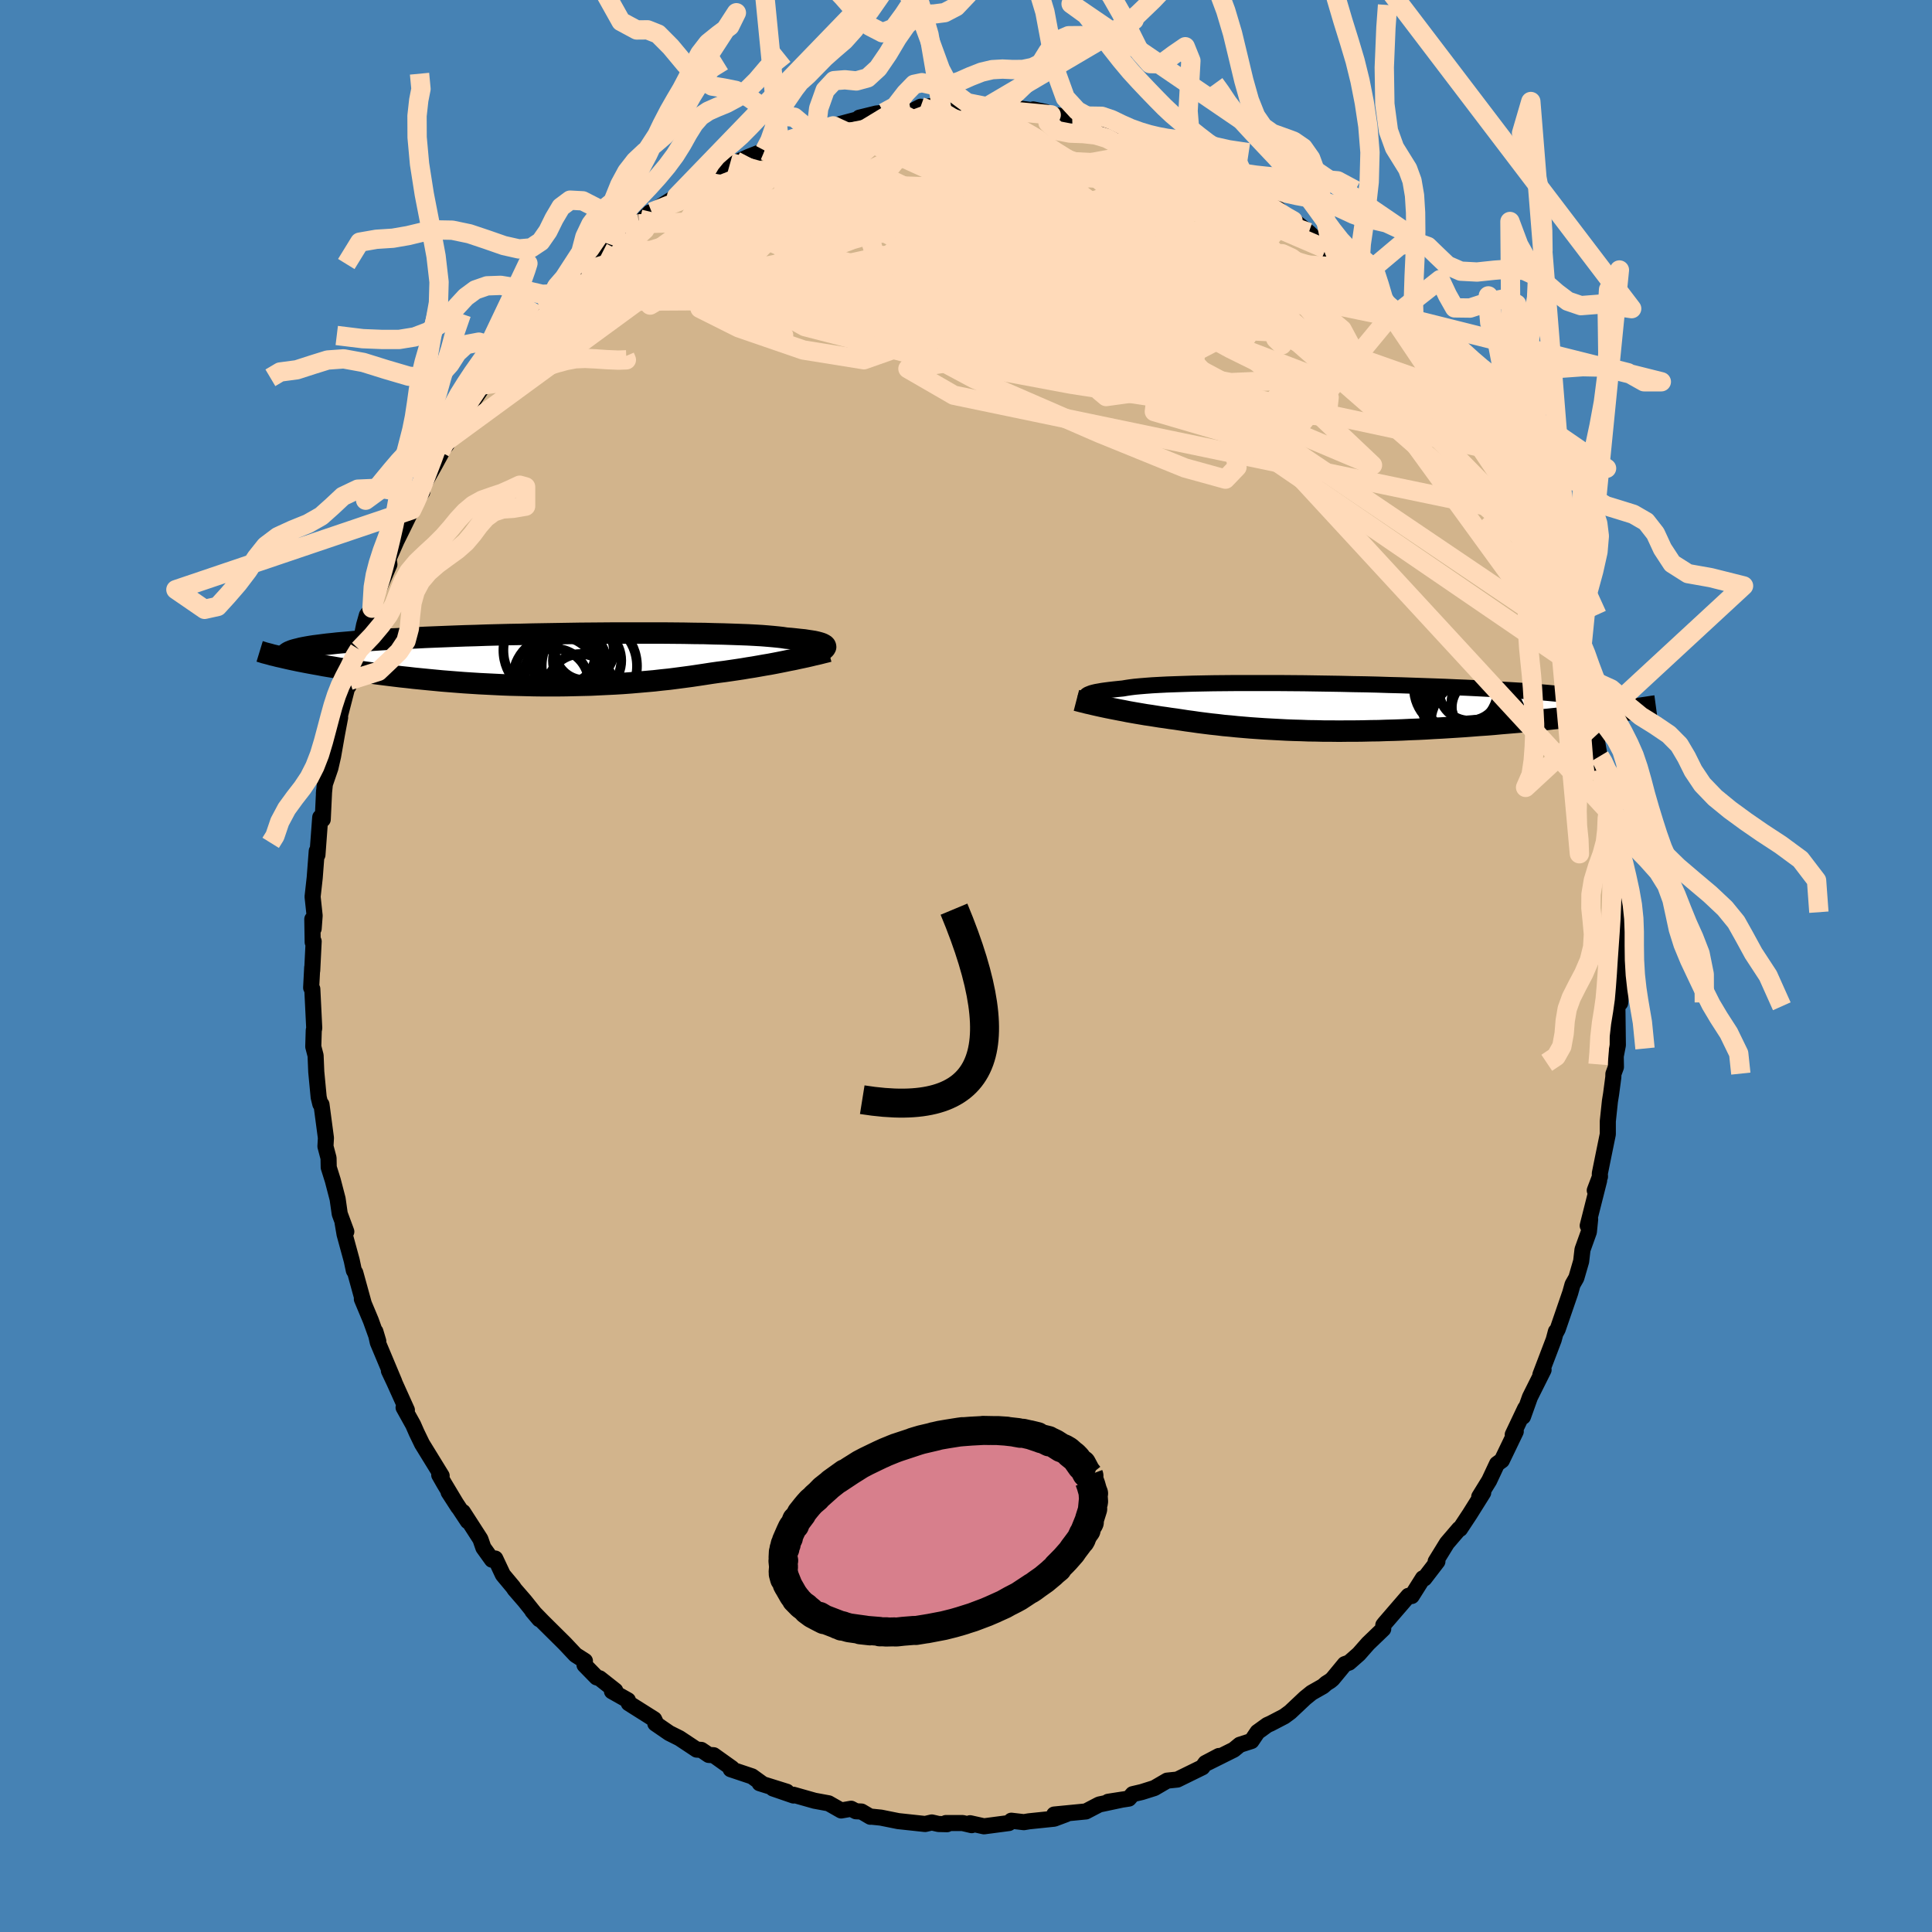 <svg xmlns="http://www.w3.org/2000/svg" width="500" height="500" viewBox="-100 -100 200 200"><defs><clipPath id="c"><path d="m29.86-1.36-.03-.07-.07-.07-.1-.06-.13-.07-.16-.06-.2-.06-.23-.06-.27-.06-.31-.05-.34-.05-.38-.06-.41-.04-.45-.05-.48-.05-.52-.04-.38-.06-.44-.05-.5-.05-.57-.05-.62-.05-.69-.04-.75-.04-.8-.03-.86-.03-.91-.03-.95-.02-1-.03-1.04-.01-1.07-.02-1.11-.01-1.14-.01H8.16l-1.23.01-1.24.01-1.24.01-1.25.02-1.24.02-1.23.02-1.22.02-1.21.03-1.2.02-1.17.03-1.16.03-1.13.04-1.11.03-1.08.04-1.04.04-1.02.04-.99.04-.95.05-.91.04-.88.05-.85.04-.81.05-.77.05-.74.05-.7.05-.66.05-.64.06-.59.05-.57.05-.54.06-.5.05-.48.06-.45.06-.41.05-.39.06-.35.06-.33.06-.3.06-.27.07-.25.06-.22.06-.19.06-.17.07-.15.06-.13.71.36.08.38.08.38.08.41.08.41.08.43.08.44.08.45.08.47.09.48.08.49.08.51.09.52.08.53.08.54.08.56.09.58.08.59.08.6.09.62.08.64.08.65.08.66.08.67.07.69.08.71.07.71.07.73.07.73.07.75.06.76.06.77.06.78.05.79.05.8.04.8.04.81.04.81.03.83.02.82.02.83.02.83.01H2.2l.84-.01.83-.02.84-.02.84-.02.83-.04.83-.04.83-.04.83-.05.81-.06.82-.07.8-.07.8-.07.79-.09.78-.08.78-.1.76-.1.75-.1.74-.11.73-.11.71-.11.64-.09.63-.08.62-.09.61-.09.6-.09.59-.1.58-.09.57-.1.56-.1.54-.09.53-.1.51-.1.5-.1.48-.1.47-.09"/></clipPath><clipPath id="b"><path d="m-27.35-1.1.03-.07.05-.07.08-.07.11-.06.15-.06.18-.07.22-.06.25-.06.29-.05.33-.06.36-.05.39-.05.44-.05.47-.05.5-.05.35-.06.4-.06.48-.06.54-.05.61-.05.67-.05.73-.04.79-.04.85-.03.9-.03.95-.03 1-.02 1.05-.02 1.08-.01 1.12-.01h4.75l1.24.01 1.25.01 1.26.02 1.26.02 1.26.02 1.26.03 1.26.02 1.24.03 1.23.04 1.21.03 1.19.04 1.17.04 1.14.04 1.12.04 1.09.05 1.05.04 1.02.05.99.05.95.05.91.06.87.05.84.05.79.06.76.06.71.05.68.06.64.06.6.06.56.06.53.06.5.06.46.06.42.07.4.06.36.06.32.07.29.06.26.07.23.06.2.07.16.07.14.07.11.06.08.07.05.07.51.73-.51.07-.51.06-.54.07-.54.06-.56.07-.57.06-.58.07-.59.07-.61.06-.62.07-.62.06-.64.07-.65.06-.67.07-.67.06-.68.07-.7.06-.72.06-.72.06-.74.07-.74.06-.76.05-.77.06-.78.06-.78.05-.79.05-.8.05-.8.04-.81.05-.81.04-.82.03-.82.04-.82.03-.82.02-.82.03-.82.01-.81.02-.82.01H-.3l-.81.01-.81-.01h-.8l-.79-.02-.79-.01-.78-.03-.77-.02-.77-.03-.75-.04-.75-.04-.74-.04-.73-.05-.72-.05-.71-.06-.7-.06-.68-.07-.68-.06-.66-.08-.66-.07-.64-.08-.63-.08-.62-.09-.6-.08-.59-.09-.59-.09-.53-.07-.52-.08-.52-.07-.5-.08-.5-.08-.49-.07-.47-.08-.47-.08-.46-.08-.45-.08-.44-.09-.43-.08-.41-.08-.41-.08-.4-.08"/></clipPath><filter id="a"><feTurbulence baseFrequency=".05" numOctaves="3" result="noise" type="noise"/><feDisplacementMap in="SourceGraphic" in2="noise" scale="2"/></filter></defs><rect width="100%" height="100%" x="-100" y="-100" fill="#4682B4"/><path fill="tan" stroke="#000" stroke-linejoin="round" stroke-width="1.667" d="m67.75.12.02 3.22-.05.49-.22.25h-.07l.05 4.11-.22 1.15.02 1.12-.26.71-.01.34-.23 1.74-.12.74-.22 2.08v1.34l-.5 2.45-.33 1.63.02.31-.54 1.43.45-1.02-1.18 4.67.25-.65-.13 1.29-.66 1.84-.14 1.21-.5 1.72-.39.68-.24.86-1.3 3.78-.24.44.06-.22-.23.86-1.38 3.62.33-.5-1.41 2.82-.72 2.02.23-.86-1.29 2.72.27-.51.04.19-1.44 2.99-.5.36-.81 1.73-1.03 1.67.41-.42-1.39 2.22-1.01 1.53h-.09l-1.26 1.47-1.17 1.9h.18l-1.35 1.76-.15-.02-1.16 1.84-.34-.02-2.45 2.84-.15.19-.01.4-1.57 1.51-.96 1.09-1 .88-.45.16-1.27 1.54-.24.2-.4.25-.34.3-1.18.67-.68.55-1.54 1.45-.61.45-1.42.74-.34.15-1.01.73-.63.93-1.21.39-.62.51-2.71 1.35 1.17-.7-1.39.73-.32.44-2.59 1.27-1.06.11-1.32.77-1.3.41-.94.22-.4.46-2.15.33 1.48-.23-2.4.51-.75.39-.63.33-3.28.32 1.23-.03-1.23.46-2.6.27-.54.09-1.3-.15-.25.24-2.58.34-1.44-.32.17.2-.94-.22h-1.73l.12.12-.88-.02-.7-.16-.69.16-2.79-.3-1.79-.36-.98-.1-.11.01-.92-.54-.58-.03-.49-.26-1.03.18-1.3-.74-1.46-.27-2.19-.62.01.08-2.12-.73 1.43.34-2.81-.88.29.07-1.08-.78-2.21-.74.12-.11-1.88-1.34-.51-.03-.77-.52-.48-.03-1.78-1.18-1.06-.53-1.44-.99.09.01-.21-.45-2.63-1.66-.09-.31-1.65-.93.34-.07-1.61-1.27-.32-.1-1.25-1.28.04-.42-.97-.62-1.13-1.2-2.26-2.24-1.08-1.11.72.85-1.52-1.9-1.04-1.2-.15-.23-1.06-1.27-.79-1.68-.34.12-.89-1.24-.31-.89-1.81-2.81.51.96-1.99-3.01 1 1.55-1.48-2.47-.49-.86.25.08-2.03-3.3-.56-1.16-.36-.82-.99-1.78.34.26-1.29-2.86-.57-1.21.56 1.15-1.71-4.08-.25-1.13.3 1-.77-2.14-.93-2.22.19.44-.87-3.16-.15-.24-.22-1.04-.74-2.71-.21-1.23.39.96-.68-1.84-.22-1.55-.5-1.92-.42-1.34-.02-.97-.32-1.21.05-.87-.46-3.46-.12-.05-.17-.7-.25-2.63-.07-1.69-.24-.92.05-1.69.05-.22-.2-4.06-.12-.13.11-2.1v.32l.15-3.02-.1.09-.04-2.39.14.98.1-1.34-.21-1.96.22-1.98.21-2.75.07.4.29-3.89.26.22.14-2.95-.02.27.1-.98.57-1.66.28-1.22.41-2.33.32-1.69-.1-.59.13.22 1.09-4.23-.25 1.37.11-.6.73-3.29.25.08.52-2.53.29-1.02.53-.72 1-3.11-.26 1.03 1.06-2.45-.08-.6.82-1.86.61-1.23.96-1.96.4-.96.69-.89-.21-.12 1.47-2.62.75-1.37-.15-.05.62-.69.84-1.38.84-1.94-.15.35.99-1.21 1.92-2.82-.54.76 1.64-2.25.69-.87-.2.01 2-2.4-.04.42 1.7-2.41.08.13 1.04-1.24-.04-.24.63-.25 2.36-2.53.29-.08-.42.07 2.54-2.06.76-.78.15-.01.65-.85 1.85-1.53.35.2 1.17-1.18.17-.04 2.87-1.81-.29.2 2.44-1.35.67-.6-.55.53 1.51-.91.5-.78.99-.4.33.11 1.56-.7 1.67-.66.43-.31.97-.47 2.34-.66.89-.69.68.16.25-.46 1.85-.09-.32-.03 2.89-.77-.18-.08 1.76-.43.76-.08 1.22-.21 1.6.11 1-.52.26.32.7-.38 1.21.16-.1.17 2.76-.03 1.84-.28-.31.06 1.15.25 1.99-.09-1.17-.25 4.61.61-1.28-.26 1.86.56-1.48-.24 2.28.33 1.37.09 2.28.52.85.36 1.26.47.4-.04 1.09.64 2.76.92-.85-.59.94.56 2.04 1.2-1.04-.69 2.71 1.43.62.15.95.46.57.19 2.59 1.32.07.1.56.34-.15.11 2.44 1.51 1.11.49 1.14 1.16.52.16h.07l1.56 1.23 1.77 1.7.29.44 1.96 1.5-.44-.11.74.58 1.96 1.69-1.1-.88 1.89 1.91-.17-.32 1.7 1.95.08.28 1.37 1.42 1.66 2.19-.24-.69 1.43 2.2.94 1.08-.36-.76 1.38 2.22.35.45 1.48 2.49.42.56-.43-.44 2.02 2.97-.34-.36.34.35 2.11 4.4.25.6.42.65.44.98 1.06 2.05-.32-.34 1.03 2.28-.38-1.39.57 1.95.37.58.73 1.3.66 2.59-.32-1.41 1.55 4.57.4 1.82-.32-1.21.83 3.17.26.3.53 2.03.47 1.89-.02-.67.45 2.14.21 1.04.43 2.48.15.72.14.7-.07.33.68 3.93-.02.06.29 2.36.26 1.35-.14-.47.47 3.57-.15-1.15.32 3.14-.09 2.92.21.4.09-.07-.21 2.34.23 1.7.02 3.22" filter="url(#a)"/><path fill="#fff" d="m-27.35-1.1.03-.07.05-.07.08-.07.11-.06.15-.06.18-.07.22-.06.25-.06.29-.05.33-.06.36-.05.39-.05.44-.05.47-.05.5-.05.35-.06.4-.06.48-.06.54-.05.61-.05.67-.05.73-.04.79-.04.85-.03.9-.03.95-.03 1-.02 1.05-.02 1.08-.01 1.12-.01h4.75l1.24.01 1.25.01 1.26.02 1.26.02 1.26.02 1.26.03 1.26.02 1.24.03 1.23.04 1.21.03 1.19.04 1.17.04 1.14.04 1.12.04 1.09.05 1.05.04 1.02.05.99.05.95.05.91.06.87.05.84.05.79.06.76.06.71.05.68.06.64.06.6.06.56.06.53.06.5.06.46.06.42.07.4.06.36.06.32.07.29.06.26.07.23.06.2.07.16.07.14.07.11.06.08.07.05.07.51.73-.51.07-.51.06-.54.07-.54.06-.56.07-.57.06-.58.07-.59.07-.61.06-.62.07-.62.06-.64.07-.65.06-.67.07-.67.06-.68.07-.7.06-.72.06-.72.06-.74.07-.74.06-.76.05-.77.06-.78.06-.78.05-.79.05-.8.05-.8.04-.81.05-.81.04-.82.03-.82.04-.82.03-.82.02-.82.03-.82.01-.81.02-.82.01H-.3l-.81.01-.81-.01h-.8l-.79-.02-.79-.01-.78-.03-.77-.02-.77-.03-.75-.04-.75-.04-.74-.04-.73-.05-.72-.05-.71-.06-.7-.06-.68-.07-.68-.06-.66-.08-.66-.07-.64-.08-.63-.08-.62-.09-.6-.08-.59-.09-.59-.09-.53-.07-.52-.08-.52-.07-.5-.08-.5-.08-.49-.07-.47-.08-.47-.08-.46-.08-.45-.08-.44-.09-.43-.08-.41-.08-.41-.08-.4-.08" filter="url(#a)" transform="translate(39.75 -26.75)"/><path fill="#fff" d="m29.86-1.36-.03-.07-.07-.07-.1-.06-.13-.07-.16-.06-.2-.06-.23-.06-.27-.06-.31-.05-.34-.05-.38-.06-.41-.04-.45-.05-.48-.05-.52-.04-.38-.06-.44-.05-.5-.05-.57-.05-.62-.05-.69-.04-.75-.04-.8-.03-.86-.03-.91-.03-.95-.02-1-.03-1.04-.01-1.07-.02-1.11-.01-1.14-.01H8.16l-1.23.01-1.24.01-1.24.01-1.25.02-1.24.02-1.23.02-1.22.02-1.21.03-1.2.02-1.17.03-1.16.03-1.13.04-1.11.03-1.08.04-1.04.04-1.02.04-.99.04-.95.05-.91.04-.88.05-.85.04-.81.05-.77.05-.74.05-.7.05-.66.05-.64.06-.59.05-.57.05-.54.06-.5.05-.48.06-.45.06-.41.05-.39.06-.35.06-.33.06-.3.06-.27.07-.25.06-.22.06-.19.06-.17.07-.15.06-.13.71.36.08.38.08.38.08.41.08.41.08.43.08.44.08.45.08.47.09.48.08.49.08.51.09.52.08.53.08.54.08.56.09.58.08.59.08.6.09.62.08.64.08.65.08.66.08.67.07.69.08.71.07.71.07.73.07.73.07.75.06.76.06.77.06.78.05.79.05.8.04.8.04.81.04.81.03.83.02.82.02.83.02.83.01H2.2l.84-.01.83-.02.84-.02.84-.02.83-.04.83-.04.83-.04.83-.05.81-.06.82-.07.8-.07.8-.07.79-.09.78-.08.78-.1.76-.1.75-.1.74-.11.73-.11.71-.11.64-.09.63-.08.62-.09.61-.09.6-.09.59-.1.58-.09.57-.1.56-.1.54-.09.53-.1.51-.1.5-.1.48-.1.47-.09" filter="url(#a)" transform="translate(-44.4 -31.73)"/><g fill="none" stroke="#000" transform="translate(39.75 -26.75)"><path stroke-linejoin="round" stroke-width="1.667" d="m-26.33-.41-.16-.07-.16-.06-.15-.07-.14-.07-.12-.07-.1-.07-.09-.07-.05-.07-.04-.07-.01-.07.03-.07.05-.07.08-.07.11-.06.15-.06.18-.07.22-.06.25-.06.29-.05.33-.06.36-.05.39-.05.44-.05.47-.05.5-.05.35-.06.4-.06.48-.06.54-.05.61-.05.67-.05.73-.04.79-.04.85-.03.9-.03.95-.03 1-.02 1.05-.02 1.08-.01 1.12-.01h4.75l1.24.01 1.25.01 1.26.02 1.26.02 1.26.02 1.26.03 1.26.02 1.24.03 1.23.04 1.21.03 1.19.04 1.17.04 1.14.04 1.12.04 1.09.05 1.05.04 1.02.05.99.05.95.05.91.06.87.05.84.05.79.06.76.06.71.05.68.06.64.06.6.06.56.06.53.06.5.06.46.06.42.07.4.06.36.06.32.07.29.06.26.07.23.06.2.07.16.07.14.07.11.06.08.07.05.07.02.07v.08l-.03.07-.06.07-.08.07-.1.07-.12.08-.15.07-.17.08-.19.07" filter="url(#a)"/><path stroke-linejoin="round" stroke-width="2.222" d="m-28.32-.75.27.07.27.07.3.07.3.08.32.07.33.08.35.08.36.08.37.08.38.08.4.08.41.08.41.08.43.08.44.09.45.08.46.08.47.08.47.08.49.07.5.08.5.08.52.07.52.08.53.07.59.09.59.09.6.08.62.09.63.08.64.08.66.07.66.08.68.06.68.07.7.06.71.06.72.05.73.05.74.04.75.04.75.04.77.03.77.02.78.03.79.01.79.02h.8l.81.01.81-.01h.81l.82-.01.81-.02.82-.01.82-.03.82-.02.82-.03.82-.04.82-.03.81-.04.81-.05.8-.04.8-.05.79-.05.78-.05.78-.06.77-.06.76-.05.74-.06.74-.07.72-.06.72-.06.7-.06.68-.07.67-.06.67-.07.65-.06.64-.07.62-.06.62-.07.61-.06.59-.07.58-.07.57-.06.56-.07.54-.06.54-.07.51-.06.51-.07.49-.06.48-.06.46-.07.46-.06.43-.06.43-.06.41-.06.4-.06.39-.06.37-.05" filter="url(#a)"/><circle cx="12.216" cy=".511" r="4.46" clip-path="url(#b)" filter="url(#a)"/><circle cx="11.946" cy="-.094" r="4.4" clip-path="url(#b)" filter="url(#a)"/><circle cx="12.356" cy="-1.794" r="3.144" clip-path="url(#b)" filter="url(#a)"/><circle cx="12.046" cy=".296" r="3.69" clip-path="url(#b)" filter="url(#a)"/><circle cx="13.141" cy="1.756" r="4.808" clip-path="url(#b)" filter="url(#a)"/><circle cx="11.791" cy="-2.064" r="4.658" clip-path="url(#b)" filter="url(#a)"/><circle cx="10.981" cy="-2.054" r="4.364" clip-path="url(#b)" filter="url(#a)"/><circle cx="13.636" cy=".016" r="3.098" clip-path="url(#b)" filter="url(#a)"/><circle cx="12.286" cy="1.211" r="4.59" clip-path="url(#b)" filter="url(#a)"/><circle cx="14.521" cy="-.444" r="4.024" clip-path="url(#b)" filter="url(#a)"/></g><g fill="none" stroke="#000" transform="translate(-44.4 -31.73)"><path stroke-linejoin="round" stroke-width="2.222" d="m28.83-.62.18-.07.18-.08.16-.08.14-.07.12-.08.1-.07.08-.08.05-.07.03-.07-.01-.07-.03-.07-.07-.07-.1-.06-.13-.07-.16-.06-.2-.06-.23-.06-.27-.06-.31-.05-.34-.05-.38-.06-.41-.04-.45-.05-.48-.05-.52-.04-.38-.06-.44-.05-.5-.05-.57-.05-.62-.05-.69-.04-.75-.04-.8-.03-.86-.03-.91-.03-.95-.02-1-.03-1.04-.01-1.07-.02-1.11-.01-1.14-.01H8.16l-1.23.01-1.24.01-1.24.01-1.25.02-1.24.02-1.23.02-1.22.02-1.21.03-1.2.02-1.17.03-1.16.03-1.13.04-1.11.03-1.08.04-1.04.04-1.02.04-.99.04-.95.05-.91.04-.88.05-.85.04-.81.05-.77.05-.74.05-.7.05-.66.05-.64.06-.59.05-.57.05-.54.06-.5.05-.48.06-.45.06-.41.05-.39.06-.35.06-.33.06-.3.06-.27.07-.25.06-.22.06-.19.06-.17.07-.15.06-.12.07-.1.07-.07.06-.06.07-.03.07-.01.07v.07l.03.07.04.07.06.07" filter="url(#a)"/><path stroke-linejoin="round" stroke-width="2.222" d="m30.18-.84-.26.07-.29.07-.31.08-.33.08-.36.08-.37.09-.39.09-.42.09-.43.09-.45.1-.47.09-.48.1-.5.1-.51.1-.53.1-.54.09-.56.1-.57.1-.58.09-.59.1-.6.09-.61.09-.62.09-.63.08-.64.09-.71.11-.73.11-.74.11-.75.1-.76.1-.78.1-.78.08-.79.09-.8.07-.8.07-.82.07-.81.06-.83.05-.83.04-.83.04-.83.04-.84.02-.84.02-.83.02-.84.01H.52l-.83-.01-.83-.02-.82-.02-.83-.02-.81-.03-.81-.04-.8-.04-.8-.04-.79-.05-.78-.05-.77-.06-.76-.06-.75-.06-.73-.07-.73-.07-.71-.07-.71-.07-.69-.08-.67-.07-.66-.08-.65-.08-.64-.08-.62-.08-.6-.09-.59-.08-.58-.08-.56-.09-.54-.08-.53-.08-.52-.08-.51-.09-.49-.08-.48-.08-.47-.09-.45-.08-.44-.08-.43-.08-.41-.08-.41-.08-.38-.08-.38-.08-.36-.08-.35-.08-.34-.08-.32-.07-.31-.08-.3-.07-.28-.08-.27-.07-.27-.07-.25-.08-.23-.07" filter="url(#a)"/><circle cx="5.41" cy=".681" r="4.932" clip-path="url(#c)" filter="url(#a)"/><circle cx="4.895" cy="-.919" r="3.046" clip-path="url(#c)" filter="url(#a)"/><circle cx="1.79" cy="2.441" r="3.562" clip-path="url(#c)" filter="url(#a)"/><circle cx="1.995" cy="2.041" r="4.51" clip-path="url(#c)" filter="url(#a)"/><circle cx="2.715" cy="1.636" r="4.02" clip-path="url(#c)" filter="url(#a)"/><circle cx="1.33" cy="-.949" r="4.818" clip-path="url(#c)" filter="url(#a)"/><circle cx="3.37" cy=".431" r="3.822" clip-path="url(#c)" filter="url(#a)"/><circle cx="5.175" cy=".111" r="3.538" clip-path="url(#c)" filter="url(#a)"/><circle cx="4.5" cy="2.856" r="3.426" clip-path="url(#c)" filter="url(#a)"/><circle cx="3.01" cy="-.504" r="3.012" clip-path="url(#c)" filter="url(#a)"/></g><g fill="none" stroke="#FFDAB9" stroke-linejoin="round" stroke-width="2"><path d="m-32.54-78.05 10.44-4.12-1.2 2.65-1.35 3.02 4.81.92 9.74-.67L.25-77.42l7.28-.96 2.5-.46-2.13.02-5.35.39-6.7.7-6.47 1.08-5.38 1.7-3.69 2.41-.85 2.79 3.98 2.36 10.4 1.04 15.55-.48 15.15-1.22 6.53-.91-10.52-1.7-44.95-12.51" filter="url(#a)"/><path d="m2.81-88.68-18.17 8.98 10.43 5.67 17.12 2.53 10.86-.42 1.66-2.15-5.65-2.34-9.1-1.31-7.99.32-2.87 1.8 3.76 2.45 8.1 1.88h7.1l1.18-2.55-4.83-4.17-5.33-3.12-2.69-.66-21.92-4.62" filter="url(#a)"/><path d="M63.26-30.92 40.99-61.56 32.9-71l-9.28-3.09-12.84-1.33-13.35-.75-9.87.01-4.03 1.01 1.74 1.67 5.22 1.38 5.49.23 3.75-.87 2.74-.73 4.3.99 6.7 3.2 4.43 3.38-6.95-.58-20.43-7.3-3.95-13.16" filter="url(#a)"/><path d="m-39.76-71.87 9.43 2.58 19.45-3.63 15.38.21 8.71 2.57 2.95 1.8 1.42.64 4.08 1.2 7.39 2.77 7.75 2.98 4 .48-2.35-3.43-9.57-5.85-17.48-5.24-25.24-2.73-20.04.69" filter="url(#a)"/><path d="m-15.53-86.39-8.23 8.29 9.34 2.59 8.18-.51 3.68-2.22 1.72-2.44 1.5-1.73 1.29-.76.2.08-1.67.72L-3-81.18l-3.88 1.49-2.17 1.49 1.15 1.09 4.29.42 5.76-.27 5.8-.76 5.87-.95 5.61-.74-.51-1.08-23.62-8.46" filter="url(#a)"/><path d="M-20.84-84.42 6.44-72.69l2.12.11.87-1.84-1.83-1.95-3.97-1.91-3.05-1.54.41-.53 4.68 1.16 8.15 3.16 9.72 4.71 8.79 5 5.62 3.56 1.24.74-2.58-2.22-4.23-3.74-3.24-3.03-1.34-1.06-1.68-.39-5.26-2.47-4.08-3.16 23.88 7.08" filter="url(#a)"/><path d="m-7.3-88.54-8.28 5.03 6.6 2.69 9 .28 5.76.07 2.55 1.62.67 3.19.29 3.75 1.27 3.31 2.34 2.27 1.16.85-3.66-.67L.06-67.92l-14.31-2.21-11.56-2.66-3.25-3.97 3.07-4.49.1-.74" filter="url(#a)"/><path d="m-39.76-71.87 27.79-8.59 4.89 1.65 1.06 4.01-.39 2.42-1.19 1.04-.46.83 1.16.87 2.74.35 3.86-.63 4.48-1.44 4.58-1.56 4.12-1.04 3.2-.3 1.97.31.91.78.62 1.31 1.35 1.9 1.75 1.87-1.86.24-12.8-2.49-26.89-2.47-25.25 5.15" filter="url(#a)"/><path d="m39.8-71.82-24.1 1.57 11.69 6.35 10.2 5.04-.22 1.97-10.39-.85-16.12-2.49-16.09-3.01-11.45-2.95-4.75-2.65 1.52-2.15 5.75-1.46 7.45-.72 6.89-.27 4.66-.42 1.61-1.17-.97-2.01-1.51-2.15 1.01-.93 5.55 1.44 7.82 3.39-1.31 1.46-37.88-10.59" filter="url(#a)"/><path d="m19.63-85.06 14.92 19.54-15.6-.73-20.82-2.63-13.69-.02-4.61 1.79.57 1.61.72.2-1.83-1.14-3.74-1.53-3.1-.78.01.67 4.01 2.01 6.68 2.3 6.28 1.01 3.92-1.38 5.78-3.44 17.32-4.38 16.88-5.36" filter="url(#a)"/><path d="m-22.51-83.76-5.3 10.16 9.55 4.16 12.64 3.77L6.11-64l7.56-.13 1.24-.89-5.07-1.15-8.85-1.42-8.58-1.72-4.73-1.85.57-1.64 4.93-1.09 7.03-.41 7.09.09 6.21.34 5.22.55 4.14.95 2.87 1.56 3.35 2.61 9.89 5.56 14.86 8.78" filter="url(#a)"/><path d="m39.5-72.29-41.82-2.79-7.61 2.22 9.28 3.03 10.24 2.8 5.88 1.2 2.43-.68.51-1.99-1.24-2.52-3.21-2.49-4.52-2.06-4.35-1.34-2.86-.42-1.14.6-.36 1.63-.78 2.58-1.68 3.18-2.05 3.22-1.37 2.51.29 1.19 2.13-.33 1.82-1.52-5.32-1.88-19.16-1.45-12.25-6.26" filter="url(#a)"/><path d="M62.43-34.09 22.52-61.05l-2.08-5.77-1.34-1.32-4.82-2.03-6.17-3.07-5.74-2.83-3.86-1.21-.39 1.02 4.18 2.83 8.11 3.35 9.03 2.47 5.65 1.06-.4.75-4.51 2.75-.68 5.66 13.08 3.83 11.5-13.91" filter="url(#a)"/><path d="m33.33-77.32-7.61 4.57-8.26-1.65 1.74-.94 3.83.29.34.41-3.57.17-4.84.51-3.17 1.42-.04 2.22 2.79 2.42 4.1 2.02 3.4 1.45.61.89-3.7.24-8.13-.74L.27-65.81l-8.95-2-3.02-.65 4.87 1.74 10.12 3 11.74 1.83 39.15 8.38m-103.55-7.41 26.84-14.93 18.09-3.88 5.47.89-.66 2.35-.75 2.26.46 1.52.58.53-.12-.69-1.17-1.9-2.74-2.42-4.67-1.5-6.08.82-7.07 3.21-8.3 2.83 3.6-10.16" filter="url(#a)"/><path d="m28.16-81.03-9.24 2.77-5.82 2.27 1.04 1.69 1.2.49-.25-.44-1.36-.67-2.22-.4-2.13.25-.28 1.22 2.25 2.24L14-68.72l-1.24 2.88-7.99 2.33-10.78 1.68 4.74 2.74L57.4-46.88" filter="url(#a)"/><path d="M50.34-59.53 7.4-74.65l-21.59-3.2-4.98-1.1 4.85-.01 9.5 1.68 10.77 3.25 9.58 3.63 6.44 2.48 2.7.8.94.55 3.23 2.96 7.44 6.27 5.8 5.49-11.42-4.82-51.07-28.06" filter="url(#a)"/><path d="m59.17-42.89-26-22.7L13.42-76.4l-7.28-1.46.83 4.45 2.35 6.21.54 4.52.18 1.33 2.65-1.55 5.25-3.5 5.04-4.53 2.46-4.41 1-2.69 2.61-.02 3.89 1.09.98-.2" filter="url(#a)"/><path d="m3.63-89.02-12.7 20.25 7.43 3.87 4.1.02 4.62.47 6.12.04 4.77-1.46.33-2.76-5.24-3.09L3.95-74l-8.66-.78-2.9.86 6.42 1.94 14.28 2.55 13.65 3.07-1.89.69-41.95-20.19" filter="url(#a)"/><path d="M52.16-56.47 11.95-75.99-2.54-79.8l-2.17 3.1 3.58 5.4 7.8 5.87 10.42 5.48 9.37 3.99 4.38 1.29-2.24-1.96-7.1-4.64-8.01-5.86-5.24-5.29-1.18-3.26 1.54-.66 2.41 1.32 3.81 2 8.84 2.5 16 6.53 18.79 19.16" filter="url(#a)"/><path d="m35.48-75.93-12.37-4.38-4.19 4.79-9.49 4.6-9.1.85-2.39-2.08 4.4-2.8 7.18-1.88 6.08-.49 3.61.67 2.03 1.42 1.39 1.46-.5.34-5.19-1.7-9.38-2.15-2.04 2.13 38.64 7.96" filter="url(#a)"/><path d="M25-82.54 5.35-83.56l4.87 3.18 6.16 3.05-.36 1.51-4.44.6-3.33.56.86 1.1 4.82 1.79 6.51 2.2 5.67 2.06 3.15 1.52-.17.8-3.8.09-7.47-.67-10.55-1.55-11.9-2.43-10.56-2.95-6.56-2.95-.97-2.57 4.86-2.02 10.45-.41 17.91 5.23 41.66 18.95" filter="url(#a)"/><path d="m37.25-74.23-16.27-6.99-8.35-.38L5.37-80l-8.44 2.31-8.68 2.49-5.74 2.15-.2 1.38 5.52.61 9.24.34 10.13.88 8.75 2.16 6.23 3.64 3.69 4.61 1.76 4.51.42 3.28-1.19 1.24-4.2-1.16-8.83-3.59L.86-60.79l-12.35-6.61-3.71-6.32 11.82-6.47 24.1-4.39" filter="url(#a)"/><path d="m19.63-85.06 12.1 9.38-1.96-1.38-4.11-1.39-3.29.58-2.45 1.24-2.82.11L13.38-78l-3.4-2.05-.99-1.08 2.26.77 3.28 2.45-.72 3.36-9.16 3.46-14.96 2.88-2.77.42 46.41-9.53" filter="url(#a)"/><path d="m-19.44-85.2 5.75 1.63 10.83 5.44 14.38 6.22 9.3 4.76 1.81 2-3.18-.42-4.16-1.36-1.82-.61 1.99 1.12 5.02 2.68 5.77 3.09 4.19 2.2 1.64.7-.05-.44.13-.7 1.61-.46 2.75-.58 2.2-1.53.27-2.56-1.2-2.14-.95.19-1.47 1.38-10.94-4.94-38.18-17.44" filter="url(#a)"/><path d="m-49.91-60.16 13.22-10.51 9.5-6.9 3.33-1.53 3.6 2.38 8.56 4.66 13.38 5.3 14.48 4.27 11.25 2.1 5.37-.24-.84-1.82-5.49-2.37-7.59-2.19-7.2-1.76-5.21-1.31-3.07-.83-1.82-.29-1.37.21-1.35.71-4.23 1.11-15.53.26-22.08.14" filter="url(#a)"/><path d="m25-82.54 15.13 18.89-1.2-2.24-3.13-2.63-3.16.15-3.82 2.14-5.32 2.77-5.91 2.38-3.76 1.56.68.57 4.5-.62 4.56-1.95.31-3.22-5.38-4.12-7.97-4.48-4.8-4.27 1.05-3.87.65-4.1-5.77-3.35" filter="url(#a)"/><path d="M63.26-30.92 23.35-58.2l-3.33-3.79-5.01.71-8.43-.64-6.45-2.2-.74-2.57 5.33-1.93 8.92-.95 8.91-.08 6.12.65 1.9 1.33-3.03 1.42-8.36.03-12.33-2.71-11.07-4.42-.37-2.8 33.23-4.33m38.12 66.87.51.88.46.91.35 1.17.32 1.36.32 1.47.26 1.47.15 1.43.05 1.38v1.42l.02 1.5.09 1.54.16 1.44.18 1.19.17 1 .22 1.28.27 2.71" filter="url(#a)"/><path d="m20.15-71.51-1.26-1.1-.62-.95-.53-1.09-.52-1.28-.58-1.38-.66-1.34-.76-1.2-.87-1.02-.95-.84-1.04-.71-1.08-.65-1.06-.63-.99-.62-.9-.6-.82-.56-.82-.51-.88-.41-.95-.3-.98-.22-.96-.19-.85-.1-.8-.04-1.14-1.46m-2.76.03-.27.23-.6.16-.69.21-.76.28-.85.37-.94.45-.99.54-.98.64-.97.75-.93.83-.91.89-.85.88-.81.85-.75.78-.73.71-.78.7-.91.81-1.08 1.02-1.08.73-3.11-31.68.88-.9 1.07.92 1.25 1.7 1.39 1.9 1.43 1.66 1.42 1.44 1.42 1.48 1.41 1.61 1.38 1.43 1.31.68 1.18-.47 1.02-1.39.88-1.33.83.23.92 3.15 1.3 7.57-.92.6-.68 1.04-.68 1.16-.79 1.03-.89.89-.91.91-.9 1.09-.85 1.28-.82 1.38-.79 1.39-.75 1.28-.71 1.07-.65.78-.56.67-.42 1.13-.35 1.87" filter="url(#a)"/><path d="m-3.74-89.01.93.41 1.05.6 1.21.81 1.14 1.08 1.02 1.15.95.83.94.34.96.02.94.08.83.55.66 1.19.51 1.73.51 1.93.76 1.59 1.2.74 1.66.04" filter="url(#a)"/><path d="m-5.7-88.43-1.35.25-1.09.72-.99.89-1 .67-1.02.37-1.01.21-.95.27-.86.5-.8.78-.75 1.05-.76 1.25-.79 1.33-.83 1.3-.86 1.16-.87 1.02-.84.93-.75.9-.66.92-.6.9-.66.85-.98.8L-7.3-88.54l1.31.66.92.55.77.66.77.58.85.34.96.14 1.04.08 1.06.14 1.02.26.98.41.94.59.92.83.88 1.05.82 1.16.7 1.02.57.74.57.55.77.7 1.08 1.07" filter="url(#a)"/><path d="m-8.52-88.33 1.2-.65 1.06-1.37.89-.92.81-.17.85.19.93.15 1.03-.11 1.11-.38 1.13-.5 1.12-.44 1.1-.26 1.07-.06 1.06.05 1.05-.01 1.01-.21.98-.48.97-.69 1.06-.77 1.23-.64 1.46-.43 1.62-.29 1.61-.51 1.57-1.09-50.1 29.5 1.04-1.29.71-.97.71-.95.8-.95.87-.93.87-.9.78-.91.68-.95.58-.99.54-1.03.55-1 .62-.93.72-.8.84-.65.96-.48 1.06-.36 1.11-.32 1.12-.41 1.04-.6.93-.76.81-.76.73-.63.65-.56.23-.42-1.78.58.28-2.39.67-1.88.92-.99 1.12-.09 1.19.12 1.16-.32 1.09-1 1.03-1.51.97-1.63.93-1.33.92-.81.94-.3 1.01-.03 1.09-.14 1.19-.62 1.24-1.31 1.27-1.87 1.23-1.98 1.21-1.46 1.24-.55 1.38.08 1.5-.41.52-2.38" filter="url(#a)"/><path d="m-16.21-86.55.63.12.77.1.91.09h1.01l1.04-.09 1.05-.15 1.06-.11 1.06-.04 1.06.03 1.01.04.95.04.87.05.82.13.81.3.9.47 1.05.55 1.22.46 1.15.27.41.26-17.78-2.52-1.58-1.32-1.51-.13-1.55-.73-1.55-1.12-1.43-.79-1.25-.25-1.2-.2-1.31-.76-1.48-1.51-1.5-1.8-1.31-1.32-1.08-.43-1.13.01-1.62-.87-1.82-3.25" filter="url(#a)"/><path d="m-20.41-84.73 1.25-.49 1.33-.44 1.11-.29.96-.14.91-.05.94-.01.98-.06 1.01-.12 1.04-.2 1.04-.23 1.05-.23 1.04-.16 1.01-.09h.96l.89.06.85.09.83.11.91.1 1.06.1 1.23.12 1.19.13.44.2 64.87 70.3-.11.75-.05 1.22-.14 1.22-.34 1.26-.48 1.32-.43 1.41-.24 1.44L64.69-6l.14 1.37.12 1.34-.08 1.34-.34 1.37-.58 1.35-.68 1.29-.61 1.21-.42 1.16-.21 1.23L61.92 7l-.24 1.32-.59 1.05-.97.65m-80.96-94.44.54-1.04.75-2.15.9-1.88.91-1.33.86-1.11.82-1.15.83-1.16.92-1.03 1.01-.81 1.09-.69 1.12-.85 1.11-1.23 1.08-1.55 1.05-1.59 1.02-1.29.97-.96.91-1.01.84-1.52.88-1.99 1.18-1.79 2.22-.28-30.13 31.17 1.66-1 .81-.73.52-.81.51-.86.63-.77.75-.66.85-.66.91-.8.94-.95.98-1.03 1.02-1 1.04-.9 1.03-.8.99-.78.92-.82.88-.9.9-.92.97-.86 1.05-.9 1.05-1.17 1-1.6.89-1.59m75.47 80.21.63 2.6.71 1.57.65 1.28.67 1.18.92 1.13 1.14 1.17 1.14 1.28.87 1.4.54 1.48.33 1.52.33 1.54.49 1.56.67 1.62.77 1.63.74 1.56.71 1.42.81 1.36 1.03 1.6 1.03 2.12.22 2.08M-32.54-78.05l-.2.84-.51.98-.78.71-.85.65-.78.76-.7.88-.68.95-.69.99-.7.97-.73.93-.77.87-.76.82-.67.79-.48.79-.28.84-.07.57m8.31-12.12-.84.07-1.51-.48-1.78-1.12-1.66-.85-1.31-.07-.95.71-.71 1.2-.64 1.3-.75 1.08-.98.65-1.27.11-1.56-.35-1.75-.61-1.82-.61-1.77-.37-1.62-.03-1.51.24-1.46.35-1.56.27-1.71.11-1.72.3-1.39 2.26" filter="url(#a)"/><path d="m-18.8-94.38-1.73 1.39-1.13 1.33-1.04 1.03-1.05.77-1.04.56-1 .41-.9.4-.79.53-.67.77-.62.99-.63 1.13-.72 1.15-.84 1.13-.92 1.1-.94 1.04-.92.97-.88.9-.83 1.01-.71 1.48-.57 1.64M65.88-20.29l.12 1.22.23 1.7.21 1.58.16 1.4.12 1.3.08 1.26.05 1.3.02 1.36-.01 1.42-.04 1.43-.06 1.43-.09 1.4-.1 1.42-.1 1.44-.09 1.42-.1 1.36-.11 1.25L66 4.6l-.21 1.28-.17 1.5-.09 1.58-.1 1.22M-40.05-71.79l-1.68 1.58-1.07.63-1.07.05-1.29-.3-1.48-.38-1.53-.25-1.41.05-1.21.42-.99.73-.87.94-.87.98-.98.92-1.19.77-1.39.53-1.6.26h-1.76l-2-.08-2.7-.33" filter="url(#a)"/><path d="m-40.05-71.79.06-.58.12-1.52.42-1.6.62-1.3.75-.99.84-.78.9-.73.91-.83.86-1.06.82-1.3.79-1.5.75-1.59.74-1.54.71-1.37.68-1.19.65-1.1.6-1.14.6-1.26.67-1.27.85-1.1 1.08-.87 1.17-.87.69-1.4-19.27 29.67.67-1.33.99-1.14.87-.95.8-.89.79-.93.72-1.06.65-1.22.57-1.39.55-1.49.6-1.48.72-1.33.87-1.12.99-.93 1.05-.85 1-.86.87-.96.73-1.02.63-1.06.58-1.04.62-1 .66-.94.74-.93 1.2-.74" filter="url(#a)"/><path d="m-47.78-63.27 1.45-1.4 1.03-.82.84-.75.72-.74.64-.73.68-.69.77-.65.88-.59.94-.53.96-.52.96-.53.91-.57.87-.6.8-.64.84-.64.97-.48.88.13-15.14 10.75-1.05-.82-1.6-.49-1.32.25-.94.87-.75 1.17-.91 1.01-1.38.45-1.97-.23-2.35-.69-2.34-.73-2.03-.37-1.67.12-1.54.48-1.64.53-1.73.23-1.01.6" filter="url(#a)"/><path d="m-48.27-62.41-1.38.96-1 .74-.73 1.13-.64 1.19-.69 1.02-.78.83-.86.69-.89.61-.9.62-.88.7-.86.82-.82.88-.75.88-.72.87-.8.98-1.18 1.27 34.78-25.45-2.01.56-1.21.32-1 .32-1.01.23-1.04.17-1.02.22-.97.36-.88.55-.83.7-.81.77-.85.71-.9.6-.95.46-.96.36-.95.35-.9.42-.87.56-.83.73-.74.93-.58 1.14-.41 1.35-.57 1.39-2.25.31" filter="url(#a)"/><path d="m-35.31-63.1.15.35-.83.03-1.19-.05-1.19-.08-1.07-.05-.99.04-.96.18-1 .27-1.04.33-1.08.35-1.07.37-1.08.34-1.16.27-1.15.11-.4-.28m4.5-7.89-.38.67-.69 1.05-.73 1.09-.7 1.05-.66 1.03-.64 1.04-.64 1.09-.66 1.11-.7 1.12-.72 1.08-.69 1.04-.64 1-.61 1.06-.58 1.15-.52 1M84.45 4.17 83.03 1l-1.51-2.31-.96-1.76-.83-1.48-1.16-1.42-1.54-1.45-1.72-1.45-1.63-1.39-1.34-1.31-1.01-1.25-.77-1.23-.73-1.26-.85-1.29-.99-1.3-.96-1.25-.69-1.11-.38-.83-.37-.62" filter="url(#a)"/><path d="m-56.57-92.37.15 1.58-.23 1.16-.18 1.63.01 2.22.25 2.75.49 3.13.64 3.29.58 3.12.31 2.68-.06 2.15-.32 1.78-.38 1.68-.3 1.73-.21 1.77-.21 1.67-.28 1.5-.18 1.45.52 1.77 1.69 2.13" filter="url(#a)"/><path d="m-56.29-49.07-1.69.06-2.69-.45-2.29.1-1.55.74-1.12 1.05-1.12 1-1.37.78-1.58.64-1.53.7-1.26.95-.97 1.22-.89 1.35-1.01 1.33-1.09 1.26-1.02 1.12-1.35.3-2.97-2.04 24.41-8.26.41-.86.4-.91.43-1.08.45-1.18.45-1.17.41-1.13.38-1.11.39-1.13.44-1.13.52-1.11.61-1.12.7-1.12.74-1.12.76-1.08.72-1.01.54-.89-.02-.58 3.7-7.78-.2.64-.37 1.05-.51 1.15-.6 1.21-.6 1.25-.6 1.25-.58 1.25-.6 1.22-.63 1.19-.67 1.17-.7 1.13-.7 1.1-.68 1.07-.63 1.06-.56 1.06-.5 1.06-.47 1.07-.45 1.12-.44 1.19-.43 1.22-.41 1.14-.39.95-.31.96" filter="url(#a)"/><path d="m-54.76-67.56-.79 3.17-.54 1.86-.35 1.47-.25 1.42-.2 1.43-.21 1.38-.27 1.34-.33 1.29-.34 1.31-.29 1.37-.22 1.43-.2 1.49-.27 1.48-.41 1.44-.5 1.39-.5 1.33-.41 1.28-.31 1.2-.21 1.25-.13 2.19.54-1.93.36-1.15.33-1.2.34-1.34.35-1.44.34-1.5.31-1.5.27-1.49.26-1.44.3-1.37.38-1.27.48-1.17.55-1.06.57-1.02.54-1.05.47-1.16.41-1.3.39-1.41.45-1.49.49-1.56.43-1.6.7-2.03m-10.6 34.75-.45.73-.54 1.12-.51.97-.45.93-.39.99-.35 1.08-.32 1.16-.33 1.25-.35 1.31-.4 1.33-.49 1.26-.58 1.14-.7 1.05-.8 1.03-.83 1.14-.72 1.35-.5 1.47-.44.71m9.15-20.02 1.34-1.4.93-1.11.78-1.06.59-1.11.44-1.16.46-1.14.61-1.07.81-.97.94-.9.96-.88.88-.88.77-.88.72-.88.75-.81.82-.69.94-.52 1.02-.36 1.03-.34.97-.43.87-.41.61.17v2l-1.29.22-1.09.07-.93.31-.81.6-.7.8-.65.88-.72.85-.88.78-1.01.73-1.04.76-.96.84-.79.94-.56 1.05-.33 1.19-.15 1.3-.13 1.36-.34 1.28-.73 1.1-1 .97-1.13 1.07-2.98.94M64.5-27.37l-.65.03-.4-1.02-.32-1.3-.32-1.32-.36-1.29-.42-1.28-.48-1.32-.54-1.34-.57-1.31-.61-1.22-.65-1.06-.68-.89-.68-.71-.66-.57-.61-.49-.58-.53-.57-.67-.58-.91-.59-1 9.82 16.98.42 1.14.46.85.7.98.85 1.07.81 1.11.61 1.16.38 1.23.24 1.33.18 1.41.22 1.43.33 1.4.49 1.34.67 1.29.8 1.28.85 1.33.79 1.42.67 1.49.59 1.5.59 1.45.65 1.44.64 1.65.43 2.14.01 2.92" filter="url(#a)"/><path d="m63.52-30.62.09-1.17.03-1.43.01-1.52.24-1.87.5-2.13.59-2.16.44-1.97.14-1.64-.16-1.3-.34-1.06-.34-.98-.22-1.07-.01-1.29.2-1.59.37-1.9.47-2.21.45-2.44.33-2.56.13-2.49-.03-2.31-.03-2.14.14-2.17 1.12-2.03-4.12 41.43 1.66 1.21 1.6.73.97.84.89.99 1.21.99 1.49.93 1.42.96 1.07 1.08.75 1.27.7 1.41.95 1.42 1.31 1.36 1.54 1.26 1.64 1.2 1.71 1.18 1.91 1.25 2.05 1.51 1.66 2.17.24 3.29" filter="url(#a)"/><path d="m63.52-30.62-.29-.93-.18-1.25-.11-1.37-.15-1.52-.2-1.64-.15-1.67-.04-1.65.12-1.65.29-1.62.45-1.57.54-1.46.48-1.32.25-1.18-.1-1.14-.35-1.74-1.65 18.24.35-.19.17-1.67-.02-1.9-.24-1.65-.44-1.35-.52-1.15-.5-1-.4-.92-.29-.92-.15-1.01-.08-1.12-.06-1.25-.14-1.34-.26-1.42-.41-1.5-.54-1.56-.59-1.58-.54-1.53-.47-1.43-.42-1.29-.03-.69 4.27 22.7.19.36.5 1.61.36 1.57.18 1.43.08 1.38.05 1.38.07 1.34.08 1.29.09 1.25.08 1.25.11 1.24.15 1.24.15 1.21.11 1.2.03 1.24-.05 1.35-.04 1.46.04 1.52.15 1.49.05 1.43-2.38-26.24.26.33.79 1.46.83 1.33.66 1.2.5 1.21.44 1.24.46 1.22.52 1.17.58 1.13.61 1.12.64 1.13.63 1.14.59 1.17.53 1.2.43 1.27.39 1.37.38 1.45.42 1.46.43 1.4.41 1.28.48 1.35 1.01 2.29" filter="url(#a)"/><path d="m60.46-40.45.05-1.53.2-1.35-.26-.82-.54-.54-.6-.58-.51-.77-.43-.99-.38-1.2-.35-1.39-.34-1.55-.28-1.7-.18-1.8-.06-1.86.01-1.83-.03-1.72-.19-1.54-.45-1.34-.67-1.22-.72-1.18-.51-1.22-.11-1.29-.04-1.5 5.1 26.48-.18-.24.18.73.39 1.03.46 1.18.46 1.31.41 1.4.37 1.47.33 1.46.3 1.4.3 1.35.29 1.3.27 1.27L63-28l.2 1.21.16 1.21.11 1.27.1 1.34.13 1.34.18 1.13.18.77-5.59-69.76-.96 3.28.7 1.99.75 1.87.4 2.08.2 2.12.14 2.03.03 2.05-.2 2.3-.45 2.6-.53 2.68-.29 2.36.16 1.75.56 1.22.48 1.24-.17 1.98-.98 3.03-1.17 3.46-.45 2.55.27 1.04" filter="url(#a)"/><path d="m56.96-47.86-.29-.98.06-2.13.58-2.86.62-2.68.23-2.04-.13-1.55-.13-1.57.18-2.03.49-2.5.48-2.61.1-2.17-.42-1.41-.77-.92-.74-1.33-.91-2.43.23 28.56.3.9.16 1.24.2 1.17.25.97.24.86.2.87.15.98.09 1.15.02 1.33-.02 1.48-.02 1.55.04 1.56.1 1.51.14 1.43.14 1.36.11 1.33.08 1.3.08 1.25.06 1.19.01 1.18-.05 1.25-.1 1.37-.22 1.48-.57 1.31 22.56-20.86-3.39-.85-2.36-.42-1.64-1.04-1-1.53-.73-1.58-.96-1.23-1.33-.77-1.51-.47-1.34-.41-.95-.57-.63-.72-.62-.73-.96-.52-1.43-.27-1.76-.14-1.76-.35-1.49-.8-1.16-1.13-.92-.8-.37.18-4.86-7.49.42-.16.84.7.84 1.02.76 1.05.66 1.02.6 1.02.59 1.07.62 1.13.68 1.19.74 1.22.75 1.2.72 1.16.64 1.1.57 1.01.52.91.51.81.52.72.56.69.6.74.61.88.63 1.03.64 1.13.76 1.32 1.22 2.68M46.95-64.27l-.18-.44-.37-1.73-.09-2.39.08-2.54.11-2.43.06-2.21-.02-1.99-.11-1.77-.26-1.52-.45-1.23-.64-1.03-.72-1.16-.63-1.75-.37-2.76-.06-3.81.17-4.11.17-2.34" filter="url(#a)"/><path d="m45.53-65.77 1.73.48 1.4.04 1.1.4.93.59.84.72.87.79.93.8.97.77.96.75.93.77.85.84.77 1 .74 1.19.78 1.32.9 1.3 1.09 1.09 1.32.76 1.45.47 1.36.35.86-.18-20.78-14.25 1.1 1.34.78.88.71.86.67.87.65.89.67.95.68.99.69.99.67.99.64.98.64 1.01.64 1.06.67 1.16.69 1.24.7 1.29.66 1.26.61 1.19.55 1.08.5.98.45.85.36.57.05-.34-15.15-22.51 4.92-3.87.76 1.62.74 1.31 1.6.02 2.03-.66 1.75-.34 1.04.59.36 1.51.08 1.91.25 1.7.73 1.11 1.33.44 1.85-.03 2.24-.16 2.42.05 2.25.57 1.68.94h1.79l-27.9-6.99-.89-1.66-.4-1.36-.37-1.14-.51-.84-.7-.59-.81-.53-.83-.66-.82-.87-.82-1.04-.82-1.12-.82-1.14-.81-1.1-.81-1.09-.82-1.06-.84-1.03-.87-.99-.87-.92-.82-.87-.81-.86-.83-.9-.88-1.01-.86-1.14-.74-1.11-.6-.83" filter="url(#a)"/><path d="m25.81-72.24.67.07 1.27.14 1.32-.01 1.23-.17 1.12-.12 1.03.1 1.01.36 1.02.52 1.05.5 1.06.38 1.01.28.91.29.8.35.73.42.74.37.86.24 1.07.2 1.37.85-3.42-3.54.3-.15-.19-1.28.15-2.32.45-3.1.37-3.3.08-3.07-.22-2.72-.37-2.44-.44-2.24-.51-2.07-.6-2.01-.66-2.12-.67-2.27-.62-2.22-.55-1.88-.48-1.73-.43-2.72-1.3-3.99 33.94 44.59-3.22-.47-2.04.16-1.35-.46-1.14-.86-1.08-.94-1.08-.82-1.18-.55-1.43-.17-1.68.13-1.81.19-1.69-.09-1.37-.6-1.05-1-.99-.96-1.21-.43-1.7.35-4.23 3.56" filter="url(#a)"/><path d="m41.76-70.13-.17-.14.59.5.78.69.89.79.97.81 1.04.81 1.03.8.95.84.84.89.75.93.71.96.74.93.8.88.87.83.92.76.91.72.89.73.85.82.83 1.02.88 1.27 1 1.43 1.04 1.23.72.72L39.06-72.4l-.22-.42-.69-1.15-.61-1.84-.47-2.19-.4-2.17-.43-1.9-.56-1.53-.78-1.11-.99-.68-1.12-.41-1.09-.39-.94-.67-.77-1.12-.65-1.63-.58-2.06-.57-2.38-.6-2.49-.7-2.35-.71-1.9-.03-.03M39.06-72.4l-1.47 1.95-1.02-.32-.95-.9-.97-.89-.95-.73-.95-.44-1.05-.04-1.22.32-1.32.45-1.27.32-1.06-.01-.83-.29-.71-.39-.82-.31-1.1-.15-1.21.68m-6.53-12.64 1.32.46 1.16.33.9.27.82.31.83.35.88.39.95.39.99.4 1.01.4 1.01.42.97.44.91.46.85.48.83.53.9.59 1.03.67 1.12.69 1.02.64.72.41-.52-.16-1.26-.65-1.37-.39-1.2-.32-1.01-.18-.99.02-1.04.17-1.08.13-1.09-.02-1.04-.22-.97-.38-.92-.48-.87-.48-.85-.37-.87-.21h-.92l-.97.17-1.04.32-1.08.42-1.09.44-1.13.36-1.21.21-1.37.19-1.45.7" filter="url(#a)"/><path d="m28.79-80.59-.15-1.48-.58-1.25-1-.67-1.07-.57-1.01-.68-.96-.74-.91-.73-.89-.71-.84-.71-.82-.77-.82-.83-.87-.9-.91-.96-.95-1.04-.97-1.16L15-95.11l-1.18-1.58-1.39-1.79-1.55-1.12 34.44 23.5-1.79-.83-1.21-.28-1.08-.21-1.11-.39-1.16-.54-1.2-.53-1.19-.4-1.17-.27-1.15-.21-1.13-.25-1.1-.37-1.04-.49-.95-.56-.89-.51-.89-.42-.96-.29-1.07-.21-1.08-.18-.94-.17-.78.06" filter="url(#a)"/><path d="m.18-118.04 1.47 3.63.97 2.93 1.04 2.2 1.17 1.37 1.22.79 1.17.61 1.06.67.99.75 1.01.73 1.1.68 1.2.75 1.24 1.01 1.19 1.45 1.08 1.89.98 2.1.95 1.9 1.02 1.16 1.18.03 1.3-.96 1.18-.81.58 1.44-.29 5.22.44 5.35 9.28 18.85-.64-.63-.6-1.58-.36-1.84-.3-1.66-.38-1.43-.55-1.22-.69-1.04-.77-.92-.72-.9-.63-1.05-.54-1.24-.55-1.37-.66-1.27-.81-.97-.93-.75-1.09-.97-1.77-1.44 1.04.69.13-.34.95.33 1.07.39 1.06.35 1.05.34 1.02.33.97.27.96.2 1.02.15 1.12.12 1.21.11 1.23.09 1.16.08 1.09.04 1.16.02 1.51.13 1.83.98m-26.18-6.75-1.18-.69-1.43-.8-1.23-1.34-.87-2.4-.63-3.23-.61-3.25-.75-2.49-.94-1.32-1.1-.22-1.18.51-1.24.72-1.25.47-1.27-.03-1.28-.59-1.25-1.07-1.19-1.37-1.12-1.51-1.07-1.5-1.11-1.46-1.25-1.49-1.43-1.58-1.5-1.55-1.18-.35" filter="url(#a)"/><path d="m29.26-84.19-2.08-.31-1.29-.29-1.09-.28-1.06-.22-1.05-.15-1-.12-.94-.13-.9-.17-.89-.21-.94-.28-.98-.35-.99-.44-.97-.47-1.03-.35-1.27-.02-1.79.05" filter="url(#a)"/><path d="m28.45-72.28-1.4-.93-.55-.96-.4-1.11-.52-1.12-.71-.97-.84-.75-.92-.57-.94-.49-.9-.55-.83-.67-.77-.81-.74-.86-.76-.86-.8-.82-.87-.75-.94-.66-1.01-.53-1.13-.34-1.26-.14-1.39-.05-1.36-.26-.92-.83.33-.8-6.01-.57 1.29-.75 1.14-.99 1.18-1.13 1.08-1.52.99-1.6 1.02-1.15 1.11-.48 1.24-.01 1.37.06 1.46-.26 1.52-.75 1.55-1.22 1.58-1.52 1.58-1.66 1.58-1.76 1.6-1.89 1.62-1.99 1.57-1.67 1.48-.78 1.51.13 1.59-.4-58.18 3.41 1.18.98 1.54.28 1.54-.05 1.38-.13 1.23-.07 1.16.05 1.18.24 1.26.51 1.33.77 1.38.91 1.39.84 1.36.54 1.29.17 1.21-.01 1.12.26 1.06.99 1.01 1.95.99 2.69 1.05 2.87 1.22 2.31 1.55 1.15 1.85.37" filter="url(#a)"/></g><path fill="none" stroke="#000" stroke-linejoin="round" stroke-width="3" d="M-10.74 13.84Q8.25 16.875-1.245-5.884" filter="url(#a)"/><path fill="#D77F8C" stroke="#000" stroke-linejoin="round" stroke-width="3" d="m12.77 53.29.17.47.16.56.11.28-.06-.06.06.89-.02-.28v.41l-.02-.18-.09.92.04-.1-.34 1.08-.06.4.05-.1-.07-.05-.38.94.16-.3-.04.2-.27.37-.32.7.1-.18-.41.56-.4.53-.21.31-.65.74-.41.42.19-.19-.61.61.03.06-.4.33-.3.28.08-.07-.78.65-.71.5-.46.34-.29.19.29-.22-1.47.97-.44.24-.53.27 1.03-.55-.83.43-.75.42-1.02.46-.16.07.22-.09-.68.29-.16.07-1.43.54-.16.05-1.3.41.5-.15.13-.04-.92.27-.25.07-.48.12-.52.13-1.78.34.18-.04-.17.03-1.11.18-.2-.01-1.12.09-.63.07h-.3l.02-.01-.85.02-.41-.03h.48l-.72.01-.04-.05-1.98-.16 1 .11-.52-.09-.73-.1-.92-.13-.14-.04-1.02-.29.52.13-.12.03-.3-.14-1.53-.59-.49-.29.5.35-.53-.27-.64-.34-.54-.4.29.18-.59-.48.09.05-.38-.27-.52-.53-.08-.08.09.05h-.02l-.36-.49-.44-.77-.2-.35.13.24-.36-.9-.04.1-.13-.48.1.15-.11-.38.04-.52-.06-.59.08-.04-.07-.29.03-.6.17-.35-.1.01.23-.46-.16.22.05-.21.34-.68-.21.33.42-.96.2-.42.26-.35-.02.07.18-.48-.02.08.57-.76-.07.01.5-.63.26-.31.28-.31.53-.45-.06.01 1.21-1.08-.74.65.36-.37 1.1-.87-.27.19 1.38-.99-.77.57 1.34-.89.53-.33.14-.09.35-.22.61-.32.97-.47.46-.22.44-.2-.23.11.36-.17 1.11-.45-.45.18.39-.15.22-.08 2.09-.69-.53.16.29-.09.58-.17 1.58-.37-.38.07-.05.02.78-.18.76-.13 1.2-.19.37-.05-.36.05.32-.03.92-.07 1.3-.07.59.01-.65-.02 1.03.02h.51l.93.06-.9-.05.75.05 1.33.15-.33-.02.56.1.26-.01 1.48.34-.78-.19 1.3.44-.12-.03.73.18-.41-.1.52.26.13-.03.44.21.66.42.28.1.41.24.64.57-.41-.33.38.27.29.3.12.17.4.57h.05l-.02-.18.5.94.04.01.2.25-.03-.08" filter="url(#a)"/></svg>